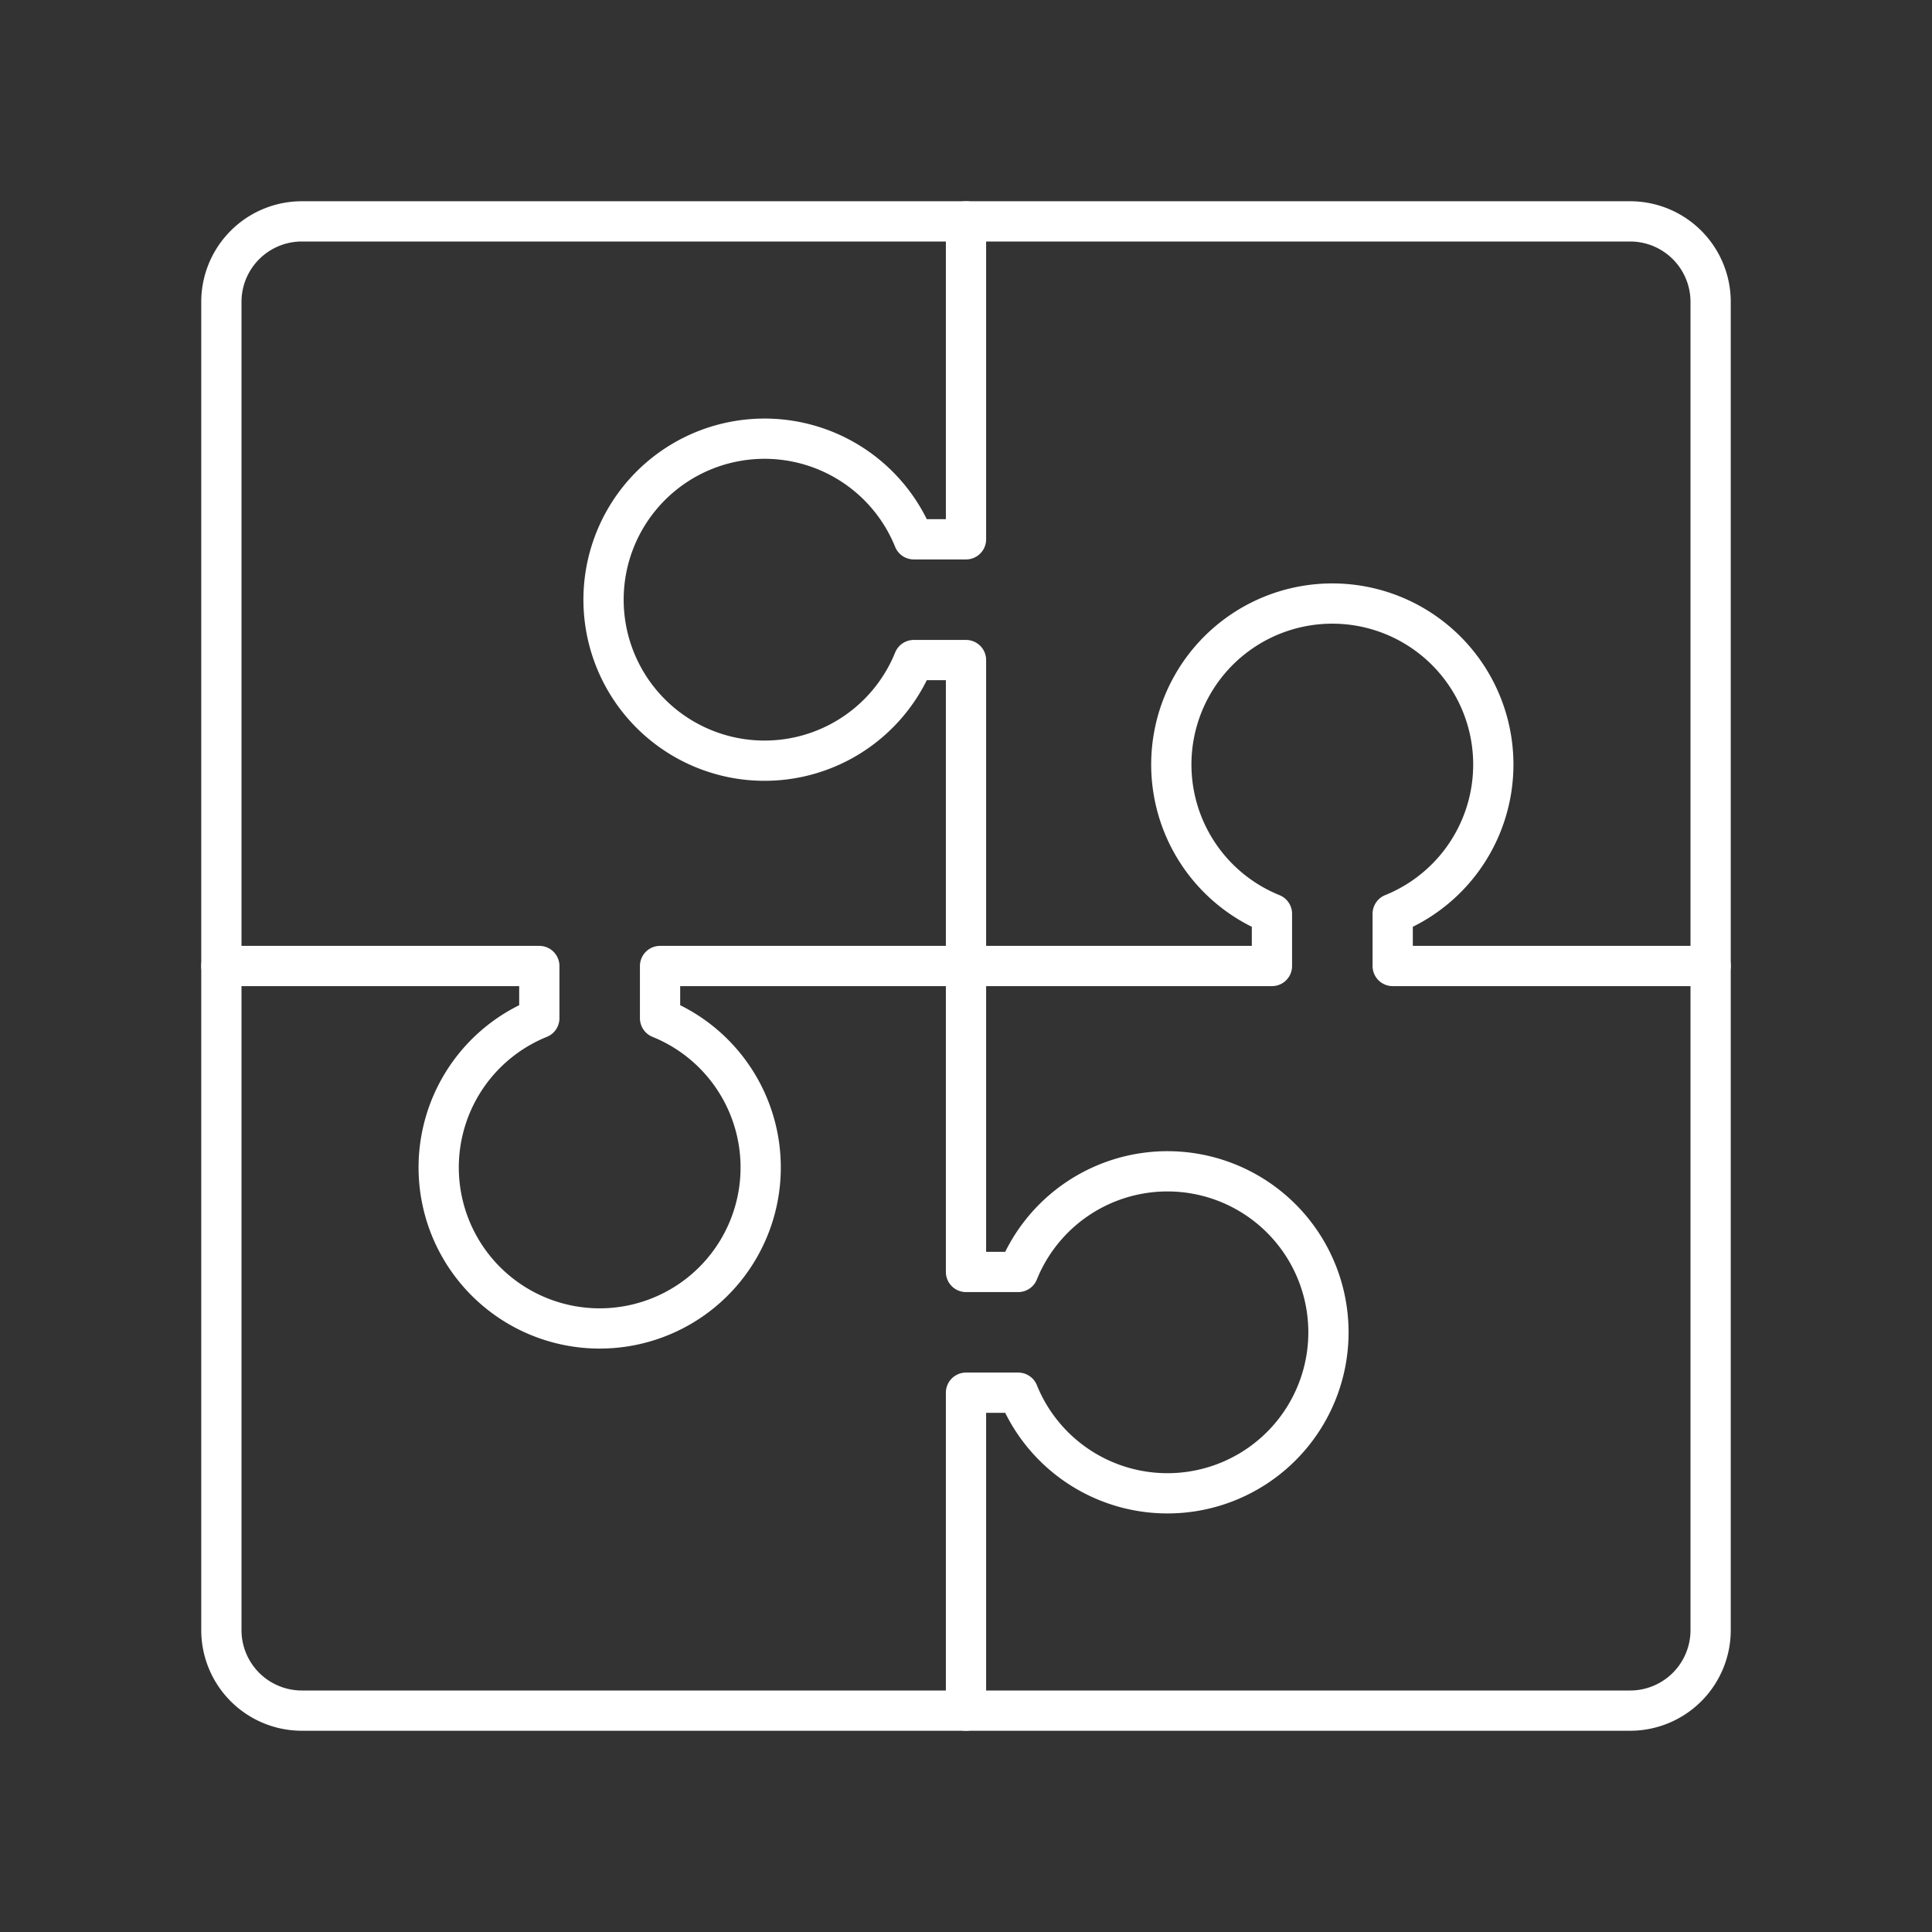 <svg xmlns="http://www.w3.org/2000/svg" viewBox="0 0 48 48"><rect x="0" y="0" width="48" height="48" fill="#333333" stroke="none"/><defs><style>.a{fill:none;stroke:#fff;stroke-linecap:round;stroke-linejoin:round;}</style></defs><path class="a" d="M40.5,5.5H7.5a2,2,0,0,0-2,2h0v33a2,2,0,0,0,2,2h33a2,2,0,0,0,2-2h0V7.5a2,2,0,0,0-2-2Z"/><path class="a" d="M5.5,24h7.899v1.297a4,4,0,1,0,3,0V24H24"/><path class="a" d="M24,42.5V34.601h1.297a4,4,0,1,0,0-3H24V24"/><path class="a" d="M42.5,24H34.601V22.703a4,4,0,1,0-3,0V24H24"/><path class="a" d="M24,5.5v7.899H22.703a4,4,0,1,0,0,3H24V24"/></svg>